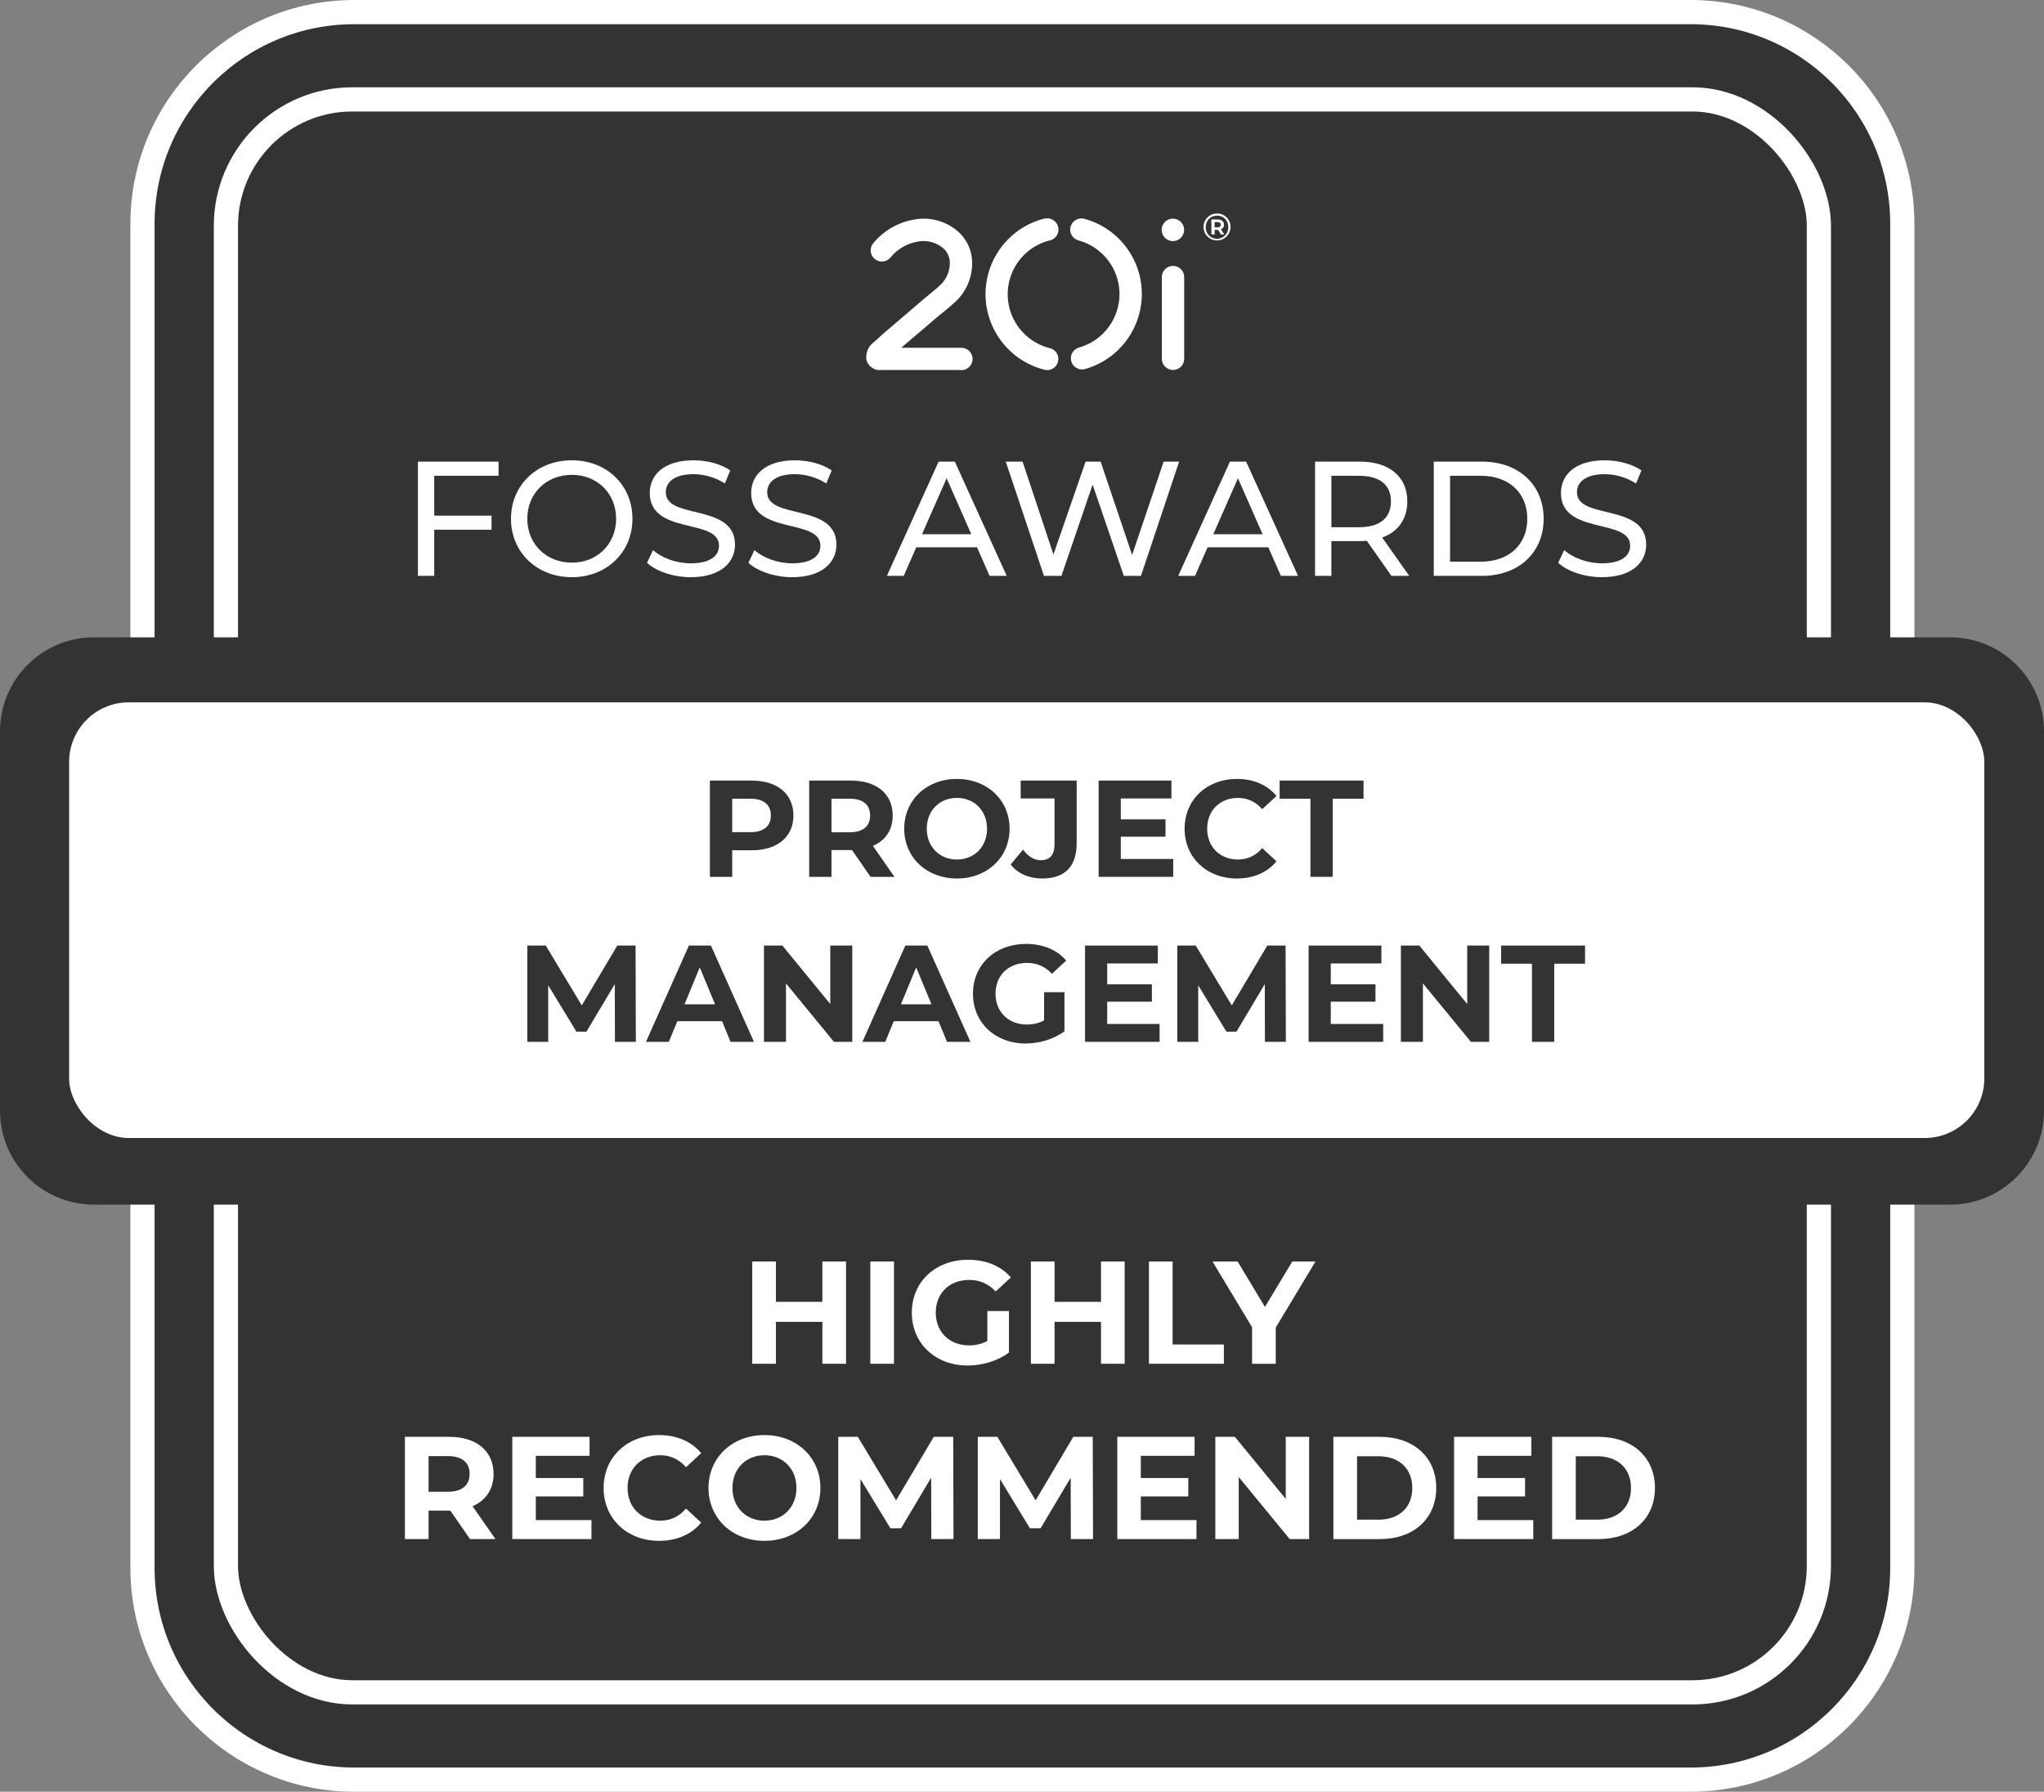 <?xml version="1.0" encoding="UTF-8"?><svg xmlns="http://www.w3.org/2000/svg" viewBox="0 0 237.829 208.498"><rect x="0" y="0" width="237.829" height="208.498" fill="#808080" stroke="none"/><defs><style>.j{fill:#fff;}.k,.l{fill:#333;}.l{stroke:#fff;stroke-miterlimit:10;stroke-width:2.815px;}</style></defs><g id="a"/><g id="b"><g id="c"><g><g><path class="l" d="M40.757,1.866H197.165c13.598,0,24.637,11.04,24.637,24.637V181.994c0,13.598-11.04,24.638-24.638,24.638H40.758c-13.598,0-24.638-11.04-24.638-24.638V26.503C16.12,12.906,27.159,1.866,40.757,1.866Z" transform="translate(223.21 -14.712) rotate(90)"/><rect class="l" x="26.287" y="11.566" width="185.348" height="185.366" rx="14.707" ry="14.707"/><path class="k" d="M96.835-11.743h44.159c6.031,0,10.928,4.896,10.928,10.928V215.159c0,6.031-4.896,10.928-10.928,10.928h-44.159c-6.031,0-10.927-4.896-10.927-10.927V-.815c0-6.031,4.896-10.928,10.928-10.928Z" transform="translate(226.086 -11.743) rotate(90)"/><rect class="j" x="8.043" y="81.729" width="222.842" height="50.696" rx="6.937" ry="6.937"/><g id="d"><path id="e" class="j" d="M111.826,43.056h-9.705c-.624-.098-1.134-.552-1.305-1.16-.129-.803,.207-1.61,.868-2.084l.696-.627c.293-.259,.58-.54,.884-.779l4.311-3.684,.646-.538c.437-.337,.856-.697,1.255-1.079,.683-.676,1.06-1.602,1.044-2.563-.013-.647-.303-1.258-.796-1.677-.735-.61-1.685-.898-2.635-.798-1.36,.154-2.607,.832-3.474,1.891-.455,.556-1.276,.638-1.832,.183s-.638-1.276-.183-1.832l.008-.01c1.312-1.585,3.191-2.597,5.238-2.819,1.641-.174,3.282,.329,4.544,1.393,1.054,.886,1.68,2.179,1.722,3.555,.058,1.685-.583,3.318-1.771,4.515-.465,.446-.95,.869-1.454,1.27l-.606,.485-4.306,3.672-.099,.1h6.948c.719-.02,1.318,.547,1.338,1.266,.019,.7-.519,1.29-1.218,1.336-.04,.002-.08,.002-.12,0v-.016Z"/><path id="f" class="j" d="M136.473,25.439c.723,.001,1.309,.588,1.308,1.311s-.588,1.309-1.311,1.308c-.722-.001-1.307-.586-1.308-1.308-.001-.723,.584-1.31,1.306-1.311h.005"/><path id="g" class="j" d="M121.681,25.42c.714-.096,1.37,.405,1.466,1.119,.096,.714-.405,1.37-1.119,1.466-3.446,.932-5.483,4.481-4.551,7.927,.6,2.218,2.333,3.951,4.551,4.551,.71,.099,1.205,.754,1.106,1.464s-.754,1.205-1.464,1.106h-.023c-.108-.014-.213-.041-.314-.081-4.831-1.333-7.667-6.33-6.334-11.161,.849-3.079,3.255-5.485,6.334-6.334,.113-.031,.23-.047,.347-.048"/><path id="h" class="j" d="M125.844,25.418c.117-.001,.234,.015,.347,.048,4.831,1.329,7.67,6.324,6.34,11.155-.848,3.083-3.257,5.492-6.34,6.34-.701,.16-1.399-.278-1.559-.978-.15-.654,.223-1.315,.86-1.526,3.446-.941,5.476-4.498,4.535-7.944-.603-2.207-2.328-3.932-4.535-4.535-.694-.181-1.111-.89-.93-1.585,.151-.578,.676-.979,1.273-.972l.009-.004Z"/><path id="i" class="j" d="M136.484,43.048c-.716,.001-1.298-.577-1.301-1.293v-9.578c.036-.718,.647-1.272,1.366-1.236,.668,.033,1.203,.568,1.236,1.236v9.568c.006,.714-.567,1.298-1.281,1.304h-.019v-.001Zm6.689-16.643c.003,.866-.696,1.571-1.562,1.574-.866,.003-1.571-.696-1.574-1.562-.01-.855,.673-1.557,1.529-1.57h.045c.844-.018,1.544,.651,1.562,1.495v.063m-.259,0c.022-.704-.531-1.293-1.235-1.315h-.068c-.717-.011-1.307,.56-1.319,1.277-.003,.016-.003,.032,0,.048-.034,.724,.524,1.338,1.248,1.373,.724,.034,1.338-.524,1.373-1.248l.001-.044v-.053c.004-.012,.004-.025,0-.036v-.002Zm-.85,.282l.392,.598h-.383l-.347-.532h-.395v.532h-.381v-1.747h.727c.463,0,.739,.242,.739,.609,.013,.238-.13,.457-.352,.542m-.41-.233c.247,0,.392-.114,.392-.31s-.141-.303-.392-.303h-.329v.616l.329-.003Z"/></g><g><path class="j" d="M50.525,55.367v4.636h6.668v1.634h-6.668v5.376h-1.899v-13.298h9.384v1.652h-7.484Z"/><path class="j" d="M59.455,60.364c0-3.895,3.001-6.801,7.086-6.801,4.046,0,7.048,2.888,7.048,6.801,0,3.913-3.002,6.801-7.048,6.801-4.085,0-7.086-2.906-7.086-6.801Zm12.234,0c0-2.945-2.204-5.11-5.148-5.11-2.982,0-5.187,2.166-5.187,5.11,0,2.944,2.204,5.11,5.187,5.11,2.944,0,5.148-2.166,5.148-5.11Z"/><path class="j" d="M75.282,65.493l.702-1.481c.988,.893,2.679,1.539,4.389,1.539,2.299,0,3.286-.893,3.286-2.052,0-3.249-8.055-1.197-8.055-6.136,0-2.052,1.596-3.8,5.092-3.8,1.558,0,3.172,.418,4.274,1.178l-.627,1.52c-1.159-.741-2.47-1.083-3.647-1.083-2.261,0-3.229,.95-3.229,2.109,0,3.249,8.055,1.216,8.055,6.098,0,2.033-1.634,3.78-5.148,3.78-2.032,0-4.027-.684-5.091-1.672Z"/><path class="j" d="M87.081,65.493l.702-1.481c.988,.893,2.679,1.539,4.389,1.539,2.299,0,3.286-.893,3.286-2.052,0-3.249-8.055-1.197-8.055-6.136,0-2.052,1.596-3.8,5.092-3.8,1.558,0,3.172,.418,4.274,1.178l-.627,1.52c-1.159-.741-2.47-1.083-3.647-1.083-2.261,0-3.229,.95-3.229,2.109,0,3.249,8.055,1.216,8.055,6.098,0,2.033-1.634,3.78-5.148,3.78-2.032,0-4.027-.684-5.091-1.672Z"/><path class="j" d="M113.68,63.688h-7.067l-1.463,3.325h-1.956l6.021-13.298h1.881l6.041,13.298h-1.994l-1.463-3.325Zm-.665-1.52l-2.869-6.516-2.868,6.516h5.737Z"/><path class="j" d="M137.201,53.715l-4.445,13.298h-1.995l-3.628-10.62-3.629,10.62h-2.032l-4.446-13.298h1.957l3.591,10.809,3.742-10.809h1.748l3.666,10.866,3.667-10.866h1.805Z"/><path class="j" d="M147.576,63.688h-7.067l-1.463,3.325h-1.956l6.021-13.298h1.881l6.041,13.298h-1.994l-1.463-3.325Zm-.665-1.52l-2.869-6.516-2.868,6.516h5.737Z"/><path class="j" d="M161.902,67.013l-2.869-4.084c-.266,.019-.551,.038-.836,.038h-3.286v4.046h-1.899v-13.298h5.186c3.458,0,5.548,1.748,5.548,4.635,0,2.052-1.064,3.533-2.926,4.198l3.153,4.464h-2.07Zm-.058-8.663c0-1.9-1.272-2.983-3.704-2.983h-3.229v5.984h3.229c2.432,0,3.704-1.102,3.704-3.001Z"/><path class="j" d="M166.824,53.715h5.604c4.274,0,7.182,2.697,7.182,6.649,0,3.951-2.907,6.649-7.182,6.649h-5.604v-13.298Zm5.49,11.645c3.286,0,5.395-2.014,5.395-4.996s-2.108-4.997-5.395-4.997h-3.591v9.993h3.591Z"/><path class="j" d="M181.302,65.493l.702-1.481c.988,.893,2.679,1.539,4.389,1.539,2.299,0,3.286-.893,3.286-2.052,0-3.249-8.055-1.197-8.055-6.136,0-2.052,1.596-3.8,5.092-3.8,1.558,0,3.172,.418,4.274,1.178l-.627,1.52c-1.159-.741-2.47-1.083-3.647-1.083-2.261,0-3.229,.95-3.229,2.109,0,3.249,8.055,1.216,8.055,6.098,0,2.033-1.634,3.78-5.148,3.78-2.032,0-4.027-.684-5.091-1.672Z"/></g><g><path class="k" d="M92.318,94.897c0,2.497-1.873,4.049-4.866,4.049h-2.257v3.089h-2.594v-11.205h4.851c2.993,0,4.866,1.553,4.866,4.066Zm-2.626,0c0-1.233-.8-1.953-2.385-1.953h-2.112v3.89h2.112c1.585,0,2.385-.72,2.385-1.937Z"/><path class="k" d="M101.293,102.036l-2.161-3.121h-2.385v3.121h-2.594v-11.205h4.851c2.993,0,4.866,1.553,4.866,4.066,0,1.681-.849,2.913-2.306,3.537l2.514,3.602h-2.785Zm-2.434-9.092h-2.112v3.906h2.112c1.585,0,2.385-.736,2.385-1.953,0-1.233-.8-1.953-2.385-1.953Z"/><path class="k" d="M105.209,96.434c0-3.33,2.594-5.794,6.131-5.794,3.521,0,6.13,2.449,6.13,5.794,0,3.345-2.608,5.794-6.13,5.794-3.537,0-6.131-2.465-6.131-5.794Zm9.636,0c0-2.129-1.504-3.585-3.505-3.585s-3.506,1.457-3.506,3.585c0,2.128,1.505,3.585,3.506,3.585s3.505-1.457,3.505-3.585Z"/><path class="k" d="M117.593,100.596l1.44-1.729c.608,.816,1.28,1.232,2.081,1.232,1.04,0,1.584-.624,1.584-1.856v-5.33h-3.938v-2.081h6.515v7.267c0,2.769-1.393,4.129-4.033,4.129-1.505,0-2.833-.576-3.649-1.632Z"/><path class="k" d="M136.509,99.955v2.081h-8.676v-11.205h8.468v2.081h-5.891v2.433h5.202v2.017h-5.202v2.593h6.099Z"/><path class="k" d="M137.834,96.434c0-3.377,2.594-5.794,6.083-5.794,1.937,0,3.553,.704,4.609,1.985l-1.664,1.537c-.753-.865-1.697-1.312-2.817-1.312-2.097,0-3.586,1.472-3.586,3.585,0,2.113,1.489,3.585,3.586,3.585,1.12,0,2.064-.448,2.817-1.329l1.664,1.537c-1.057,1.296-2.673,2-4.626,2-3.473,0-6.066-2.417-6.066-5.794Z"/><path class="k" d="M152.475,92.944h-3.585v-2.113h9.764v2.113h-3.586v9.092h-2.593v-9.092Z"/><path class="k" d="M71.551,121.236l-.016-6.723-3.298,5.538h-1.168l-3.281-5.394v6.579h-2.434v-11.205h2.146l4.193,6.963,4.13-6.963h2.129l.032,11.205h-2.434Z"/><path class="k" d="M84.013,118.835h-5.201l-.993,2.401h-2.657l4.994-11.205h2.562l5.01,11.205h-2.721l-.993-2.401Zm-.815-1.969l-1.777-4.29-1.776,4.29h3.554Z"/><path class="k" d="M99.166,110.032v11.205h-2.129l-5.586-6.803v6.803h-2.562v-11.205h2.146l5.57,6.803v-6.803h2.561Z"/><path class="k" d="M109.196,118.835h-5.201l-.993,2.401h-2.657l4.994-11.205h2.562l5.01,11.205h-2.721l-.993-2.401Zm-.815-1.969l-1.777-4.29-1.776,4.29h3.554Z"/><path class="k" d="M121.484,115.458h2.369v4.546c-1.232,.928-2.929,1.424-4.53,1.424-3.521,0-6.114-2.417-6.114-5.794,0-3.377,2.594-5.794,6.163-5.794,1.969,0,3.602,.672,4.689,1.937l-1.665,1.537c-.815-.864-1.761-1.264-2.896-1.264-2.177,0-3.666,1.457-3.666,3.585,0,2.097,1.489,3.585,3.634,3.585,.704,0,1.36-.128,2.017-.48v-3.281Z"/><path class="k" d="M134.925,119.155v2.081h-8.676v-11.205h8.468v2.081h-5.891v2.433h5.202v2.017h-5.202v2.593h6.099Z"/><path class="k" d="M147.182,121.236l-.016-6.723-3.298,5.538h-1.168l-3.281-5.394v6.579h-2.434v-11.205h2.146l4.193,6.963,4.13-6.963h2.129l.032,11.205h-2.434Z"/><path class="k" d="M160.94,119.155v2.081h-8.676v-11.205h8.468v2.081h-5.891v2.433h5.202v2.017h-5.202v2.593h6.099Z"/><path class="k" d="M173.277,110.032v11.205h-2.129l-5.586-6.803v6.803h-2.562v-11.205h2.146l5.57,6.803v-6.803h2.561Z"/><path class="k" d="M178.25,112.144h-3.585v-2.113h9.764v2.113h-3.586v9.092h-2.593v-9.092Z"/></g></g><g><path class="j" d="M98.442,146.799v11.899h-2.754v-4.878h-5.405v4.878h-2.754v-11.899h2.754v4.692h5.405v-4.692h2.754Z"/><path class="j" d="M101.266,146.799h2.754v11.899h-2.754v-11.899Z"/><path class="j" d="M114.882,152.561h2.516v4.827c-1.309,.986-3.11,1.513-4.811,1.513-3.739,0-6.493-2.567-6.493-6.153,0-3.587,2.754-6.153,6.544-6.153,2.091,0,3.825,.714,4.98,2.057l-1.768,1.632c-.867-.918-1.87-1.343-3.077-1.343-2.312,0-3.893,1.547-3.893,3.808,0,2.227,1.581,3.808,3.859,3.808,.748,0,1.444-.136,2.142-.51v-3.484Z"/><path class="j" d="M130.861,146.799v11.899h-2.754v-4.878h-5.405v4.878h-2.754v-11.899h2.754v4.692h5.405v-4.692h2.754Z"/><path class="j" d="M133.685,146.799h2.754v9.655h5.966v2.244h-8.72v-11.899Z"/><path class="j" d="M148.439,154.482v4.216h-2.754v-4.25l-4.606-7.649h2.924l3.179,5.287,3.179-5.287h2.703l-4.624,7.683Z"/><path class="j" d="M54.693,179.097l-2.295-3.314h-2.532v3.314h-2.754v-11.899h5.15c3.179,0,5.167,1.649,5.167,4.318,0,1.785-.9,3.093-2.447,3.756l2.669,3.825h-2.958Zm-2.584-9.655h-2.243v4.147h2.243c1.683,0,2.533-.782,2.533-2.074,0-1.309-.851-2.074-2.533-2.074Z"/><path class="j" d="M68.82,176.887v2.21h-9.213v-11.899h8.992v2.21h-6.256v2.583h5.524v2.142h-5.524v2.753h6.477Z"/><path class="j" d="M70.232,173.148c0-3.587,2.754-6.154,6.459-6.154,2.057,0,3.773,.748,4.896,2.108l-1.768,1.632c-.799-.918-1.802-1.394-2.992-1.394-2.227,0-3.808,1.563-3.808,3.808,0,2.244,1.581,3.808,3.808,3.808,1.19,0,2.193-.476,2.992-1.411l1.768,1.632c-1.122,1.377-2.839,2.125-4.912,2.125-3.688,0-6.442-2.567-6.442-6.153Z"/><path class="j" d="M82.438,173.148c0-3.536,2.754-6.154,6.51-6.154,3.74,0,6.511,2.601,6.511,6.154,0,3.552-2.771,6.153-6.511,6.153-3.756,0-6.51-2.618-6.51-6.153Zm10.232,0c0-2.261-1.598-3.808-3.723-3.808-2.124,0-3.723,1.547-3.723,3.808s1.599,3.808,3.723,3.808c2.125,0,3.723-1.547,3.723-3.808Z"/><path class="j" d="M108.361,179.097l-.017-7.139-3.502,5.881h-1.24l-3.485-5.729v6.986h-2.583v-11.899h2.277l4.454,7.395,4.385-7.395h2.261l.034,11.899h-2.584Z"/><path class="j" d="M124.596,179.097l-.017-7.139-3.502,5.881h-1.24l-3.485-5.729v6.986h-2.583v-11.899h2.277l4.454,7.395,4.385-7.395h2.261l.034,11.899h-2.584Z"/><path class="j" d="M139.216,176.887v2.21h-9.213v-11.899h8.992v2.21h-6.256v2.583h5.524v2.142h-5.524v2.753h6.477Z"/><path class="j" d="M152.323,167.199v11.899h-2.261l-5.933-7.224v7.224h-2.72v-11.899h2.277l5.916,7.225v-7.225h2.72Z"/><path class="j" d="M155.146,167.199h5.405c3.893,0,6.562,2.346,6.562,5.95,0,3.604-2.669,5.949-6.562,5.949h-5.405v-11.899Zm5.27,9.638c2.362,0,3.909-1.411,3.909-3.688s-1.547-3.689-3.909-3.689h-2.516v7.377h2.516Z"/><path class="j" d="M178.401,176.887v2.21h-9.213v-11.899h8.992v2.21h-6.256v2.583h5.524v2.142h-5.524v2.753h6.477Z"/><path class="j" d="M180.596,167.199h5.405c3.893,0,6.562,2.346,6.562,5.95,0,3.604-2.669,5.949-6.562,5.949h-5.405v-11.899Zm5.27,9.638c2.362,0,3.909-1.411,3.909-3.688s-1.547-3.689-3.909-3.689h-2.516v7.377h2.516Z"/></g></g></g></g></svg>